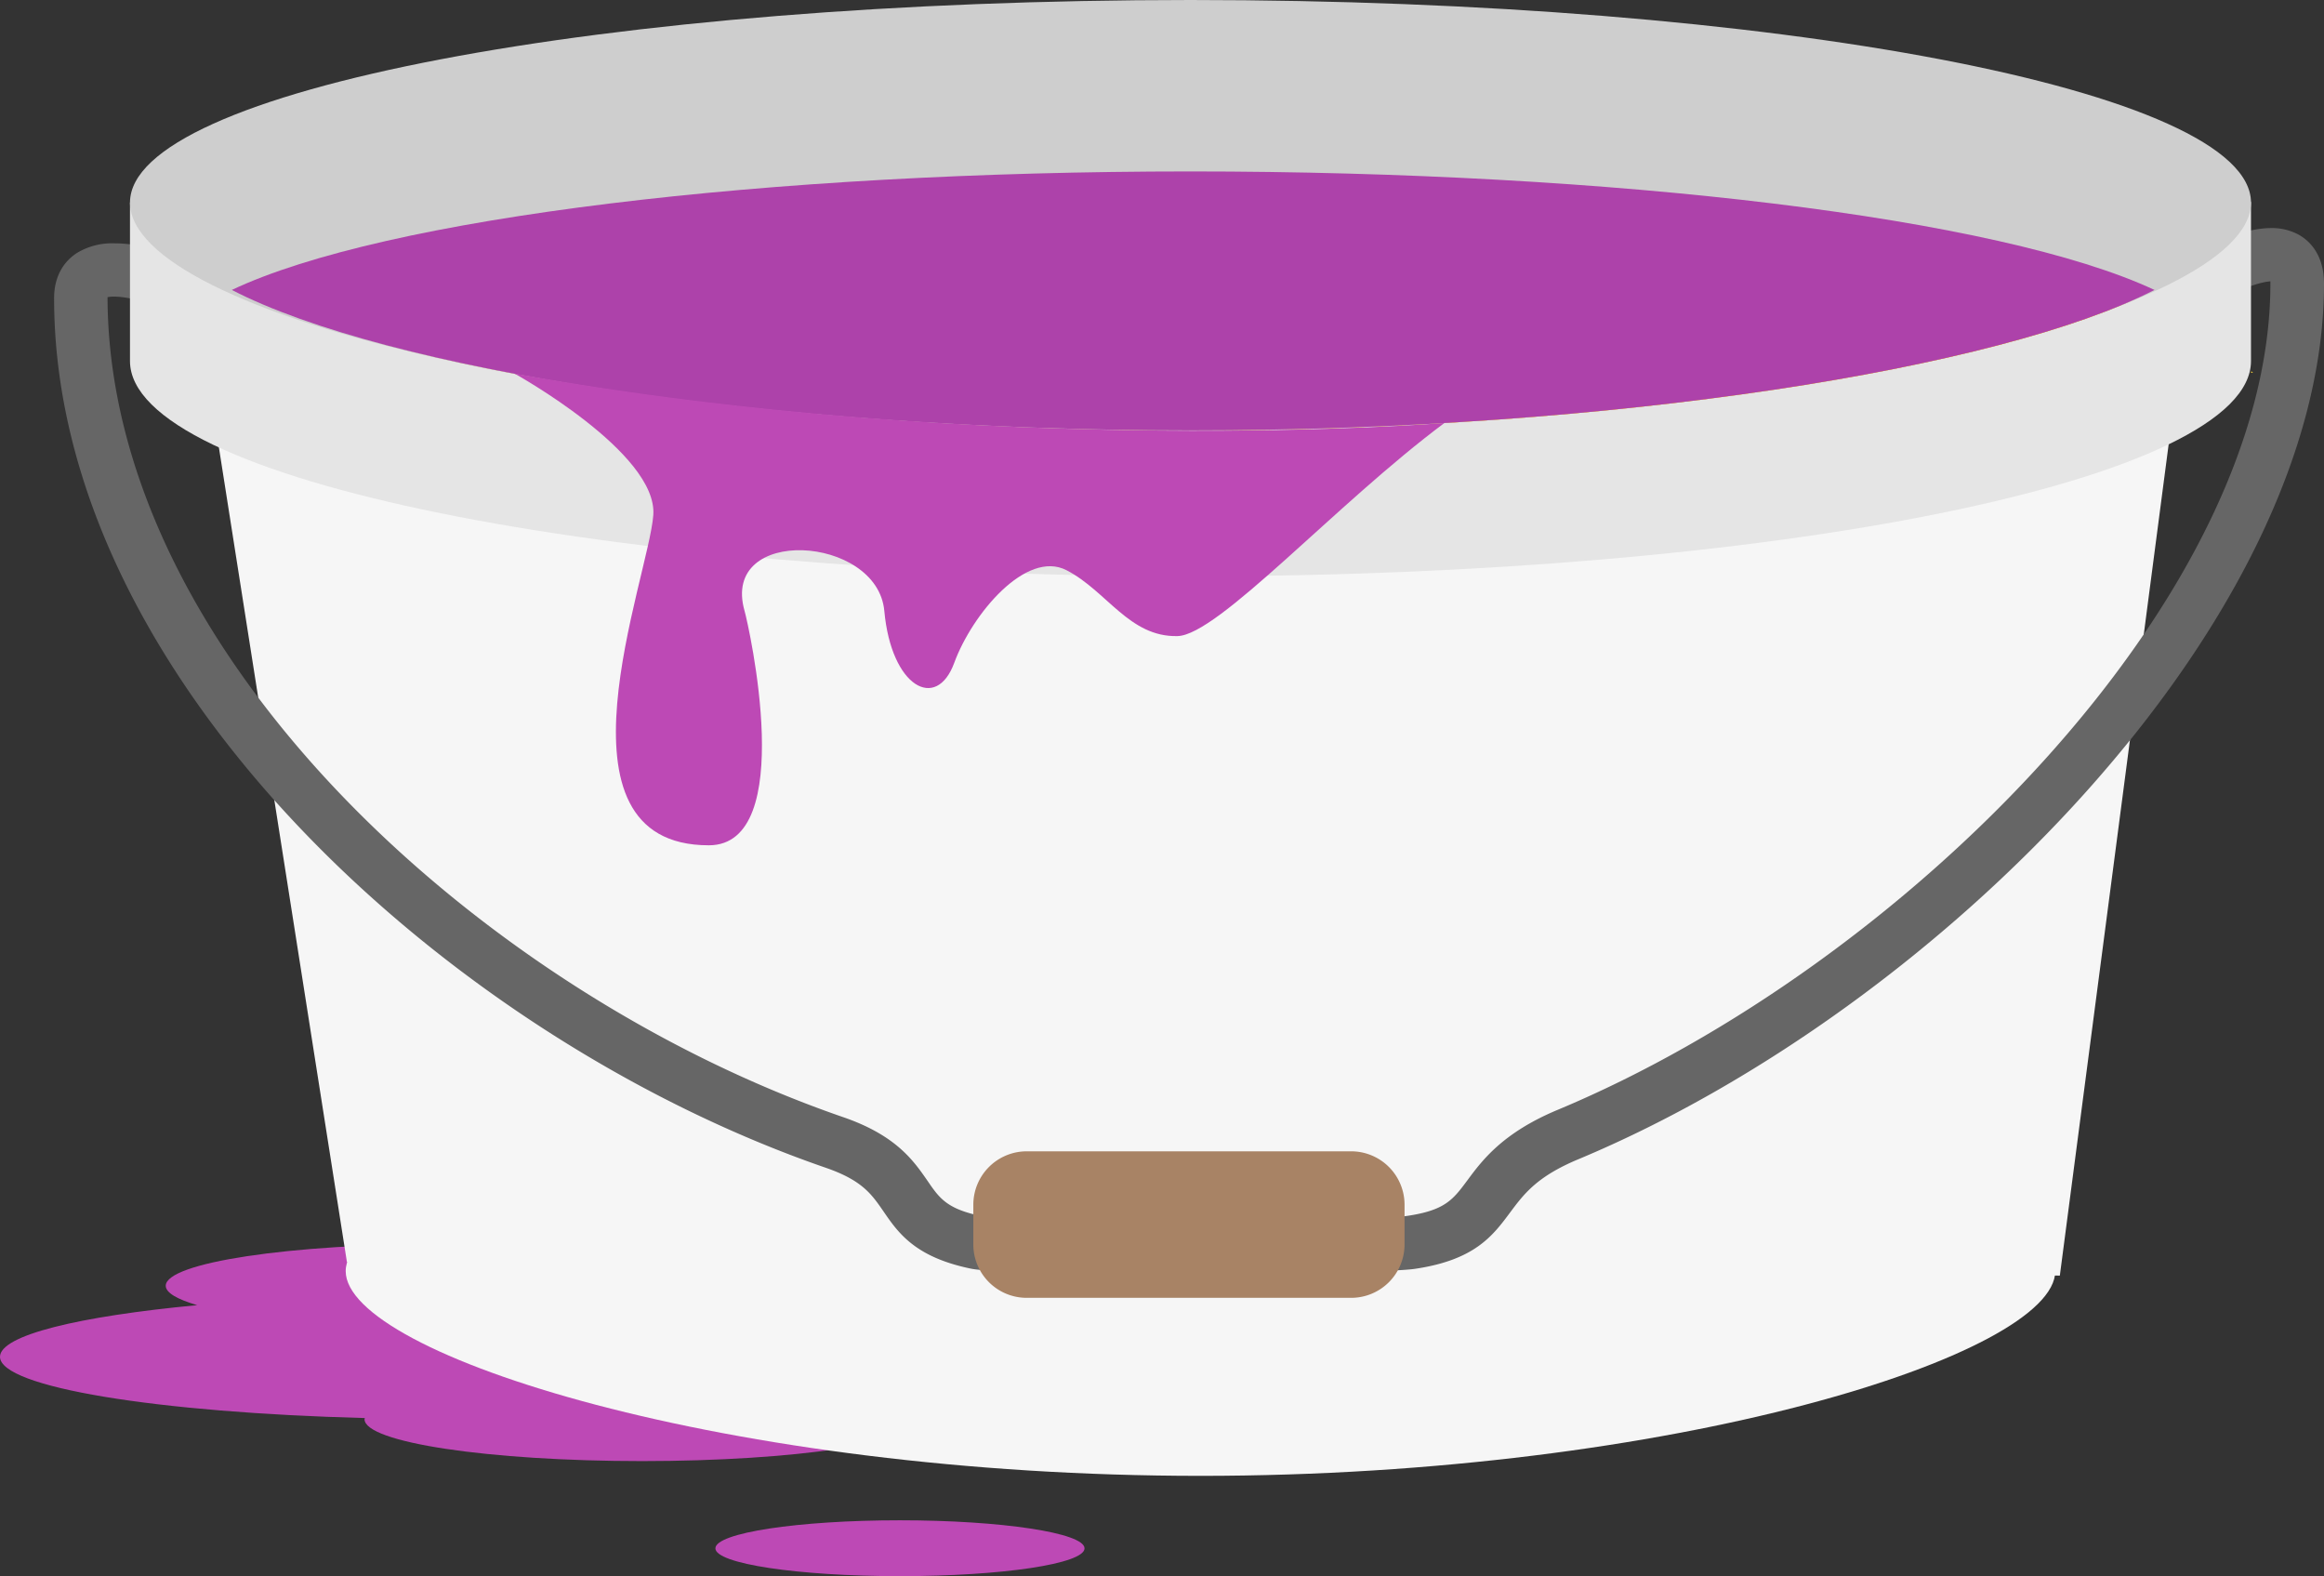 <svg id="Ebene_1" data-name="Ebene 1" xmlns="http://www.w3.org/2000/svg" viewBox="0 0 600 406.85"><rect x="0" y="0" width="600" height="406.85" fill="#333333" stroke="none"/><path d="M280,496.24c0,4-21.34,7.18-47.65,7.18s-47.65-3.2-47.65-7.18S206,489,232.31,489,280,492.26,280,496.24Z" transform="translate(0 -96.58)" style="fill:#bd49b5"/><path d="M215,455.06c10.42-2.42,16.51-5.24,16.51-8.26,0-5.67-21.14-10.65-53-13.52,4.79-1.45,7.55-3.07,7.55-4.81,0-6-32.07-10.81-71.64-10.81s-71.63,4.85-71.63,10.81c0,1.8,3,3.5,8.12,5C20.2,436.36,0,441.25,0,446.8c0,7.86,40.59,14.41,94.2,15.81,0,.1-.09.19-.09.29,0,6,32.09,10.82,71.64,10.82s71.64-4.84,71.64-10.82C237.39,459.81,228.75,457,215,455.06Z" transform="translate(0 -96.58)" style="fill:#bd49b5"/><polygon points="531.8 329.26 89.57 325.77 47.09 55.53 567.64 55.53 531.8 329.26" style="fill:#f6f6f6"/><path d="M530.62,424.68c0,21.58-98.8,52.85-220.68,52.85S89.25,446.26,89.25,424.68s98.82-39,220.69-39S530.62,403.12,530.62,424.68Z" transform="translate(0 -96.58)" style="fill:#f6f6f6"/><path d="M593.37,157.11a14.43,14.43,0,0,0-7-1.66c-8.91,0-19.4,6.22-22.39,8.13L561,165.42l7.41,11.63,2.91-1.85c5-3.15,11.25-5.74,14.84-6,0,.15,0,.36,0,.58,0,81.66-95.17,176.2-184,213.27-14.19,5.92-19.47,13-23.33,18.21-3.71,5-5.76,7.74-15.61,9.18-4.75.68-28.15,1.17-56.93,1.17-27.47,0-49.67-.47-52.81-1.11-9-1.85-10.91-4.58-14-9.1-3.62-5.22-8.09-11.74-21.79-16.46C124.44,352.82,28,265.13,27.76,173.29a7.82,7.82,0,0,1,1.63-.15c4.79,0,12.91,2.63,18.43,5.2L51,179.8l5.85-12.48-3.13-1.47c-3.23-1.5-14.54-6.46-24.13-6.46a17.55,17.55,0,0,0-9.62,2.42c-3.9,2.46-6,6.61-6,11.68C13.9,271,115.24,364.22,213.18,398c9.38,3.24,11.81,6.77,14.89,11.23,3.81,5.56,8.14,11.84,22.62,14.82,6,1.23,38.11,1.37,51.61,1.37,26.52,0,57.29-.49,62.89-1.31,15.54-2.26,20.2-8.53,24.71-14.6,3.55-4.75,6.88-9.24,17.58-13.7C500.46,357,600,256.94,600,169.79,600,161.9,595.85,158.46,593.37,157.11Z" transform="translate(0 -96.58)" style="fill:#666"/><path d="M581.15,189.78c0,30.68-122.58,55.55-273.8,55.55S33.56,220.46,33.56,189.78V148.86c34.66-22.61,136.45-14.53,259.3-14.53,157.48,0,287.87,7.09,288.29,14.53Z" transform="translate(0 -96.58)" style="fill:#e5e5e5"/><path d="M581.17,192.79v-.34C581.8,192.66,581.8,192.79,581.17,192.79Z" transform="translate(0 -96.58)" style="fill:#fad43a"/><path d="M556.24,171.42c-39.94,20.4-139.36,36.25-248.89,36.25S99.29,191.82,59.85,171.42c39.44-18.67,138-30.59,247.5-30.59S516.3,152.75,556.24,171.42Z" transform="translate(0 -96.58)" style="fill:#fad43a"/><path d="M307.35,140.83c109.53,0,208.95,11.92,248.89,30.59-39.94,20.4-139.36,36.25-248.89,36.25S99.29,191.82,59.85,171.42C99.29,152.75,197.84,140.83,307.35,140.83Z" transform="translate(0 -96.58)" style="fill:#e6b343"/><path d="M581.15,148.86c0,28.87-123.52,58.81-274.75,58.81S33.56,177.73,33.56,148.86,156.14,96.58,307.35,96.58,581.15,120,581.15,148.86Z" transform="translate(0 -96.58)" style="fill:#cecece"/><path d="M556.24,171.42c-39.94,20.4-139.36,36.25-248.89,36.25S99.29,191.82,59.85,171.42c39.44-18.67,138-30.59,247.5-30.59S516.3,152.75,556.24,171.42Z" transform="translate(0 -96.58)" style="fill:#ad42aa"/><path d="M132.83,193s37,20.45,35.84,36.53S140.18,314.77,183,314.77c23.06,0,10.32-56.67,9.23-60.49-6.32-22.14,34.29-19.64,36.08,0s13.43,26,18.05,13.4,18.58-29.29,29-23.91,16.19,17.29,28.64,17c10.52-.23,41-34.22,68.91-55C372.9,205.77,256.34,215.21,132.83,193Z" transform="translate(0 -96.58)" style="fill:#bd49b5"/><path d="M362.62,417.8a13.79,13.79,0,0,1-13.81,13.78H265.09a13.78,13.78,0,0,1-13.8-13.78V407.54a13.79,13.79,0,0,1,13.8-13.78h83.72a13.79,13.79,0,0,1,13.81,13.78Z" transform="translate(0 -96.58)" style="fill:#a88365"/></svg>